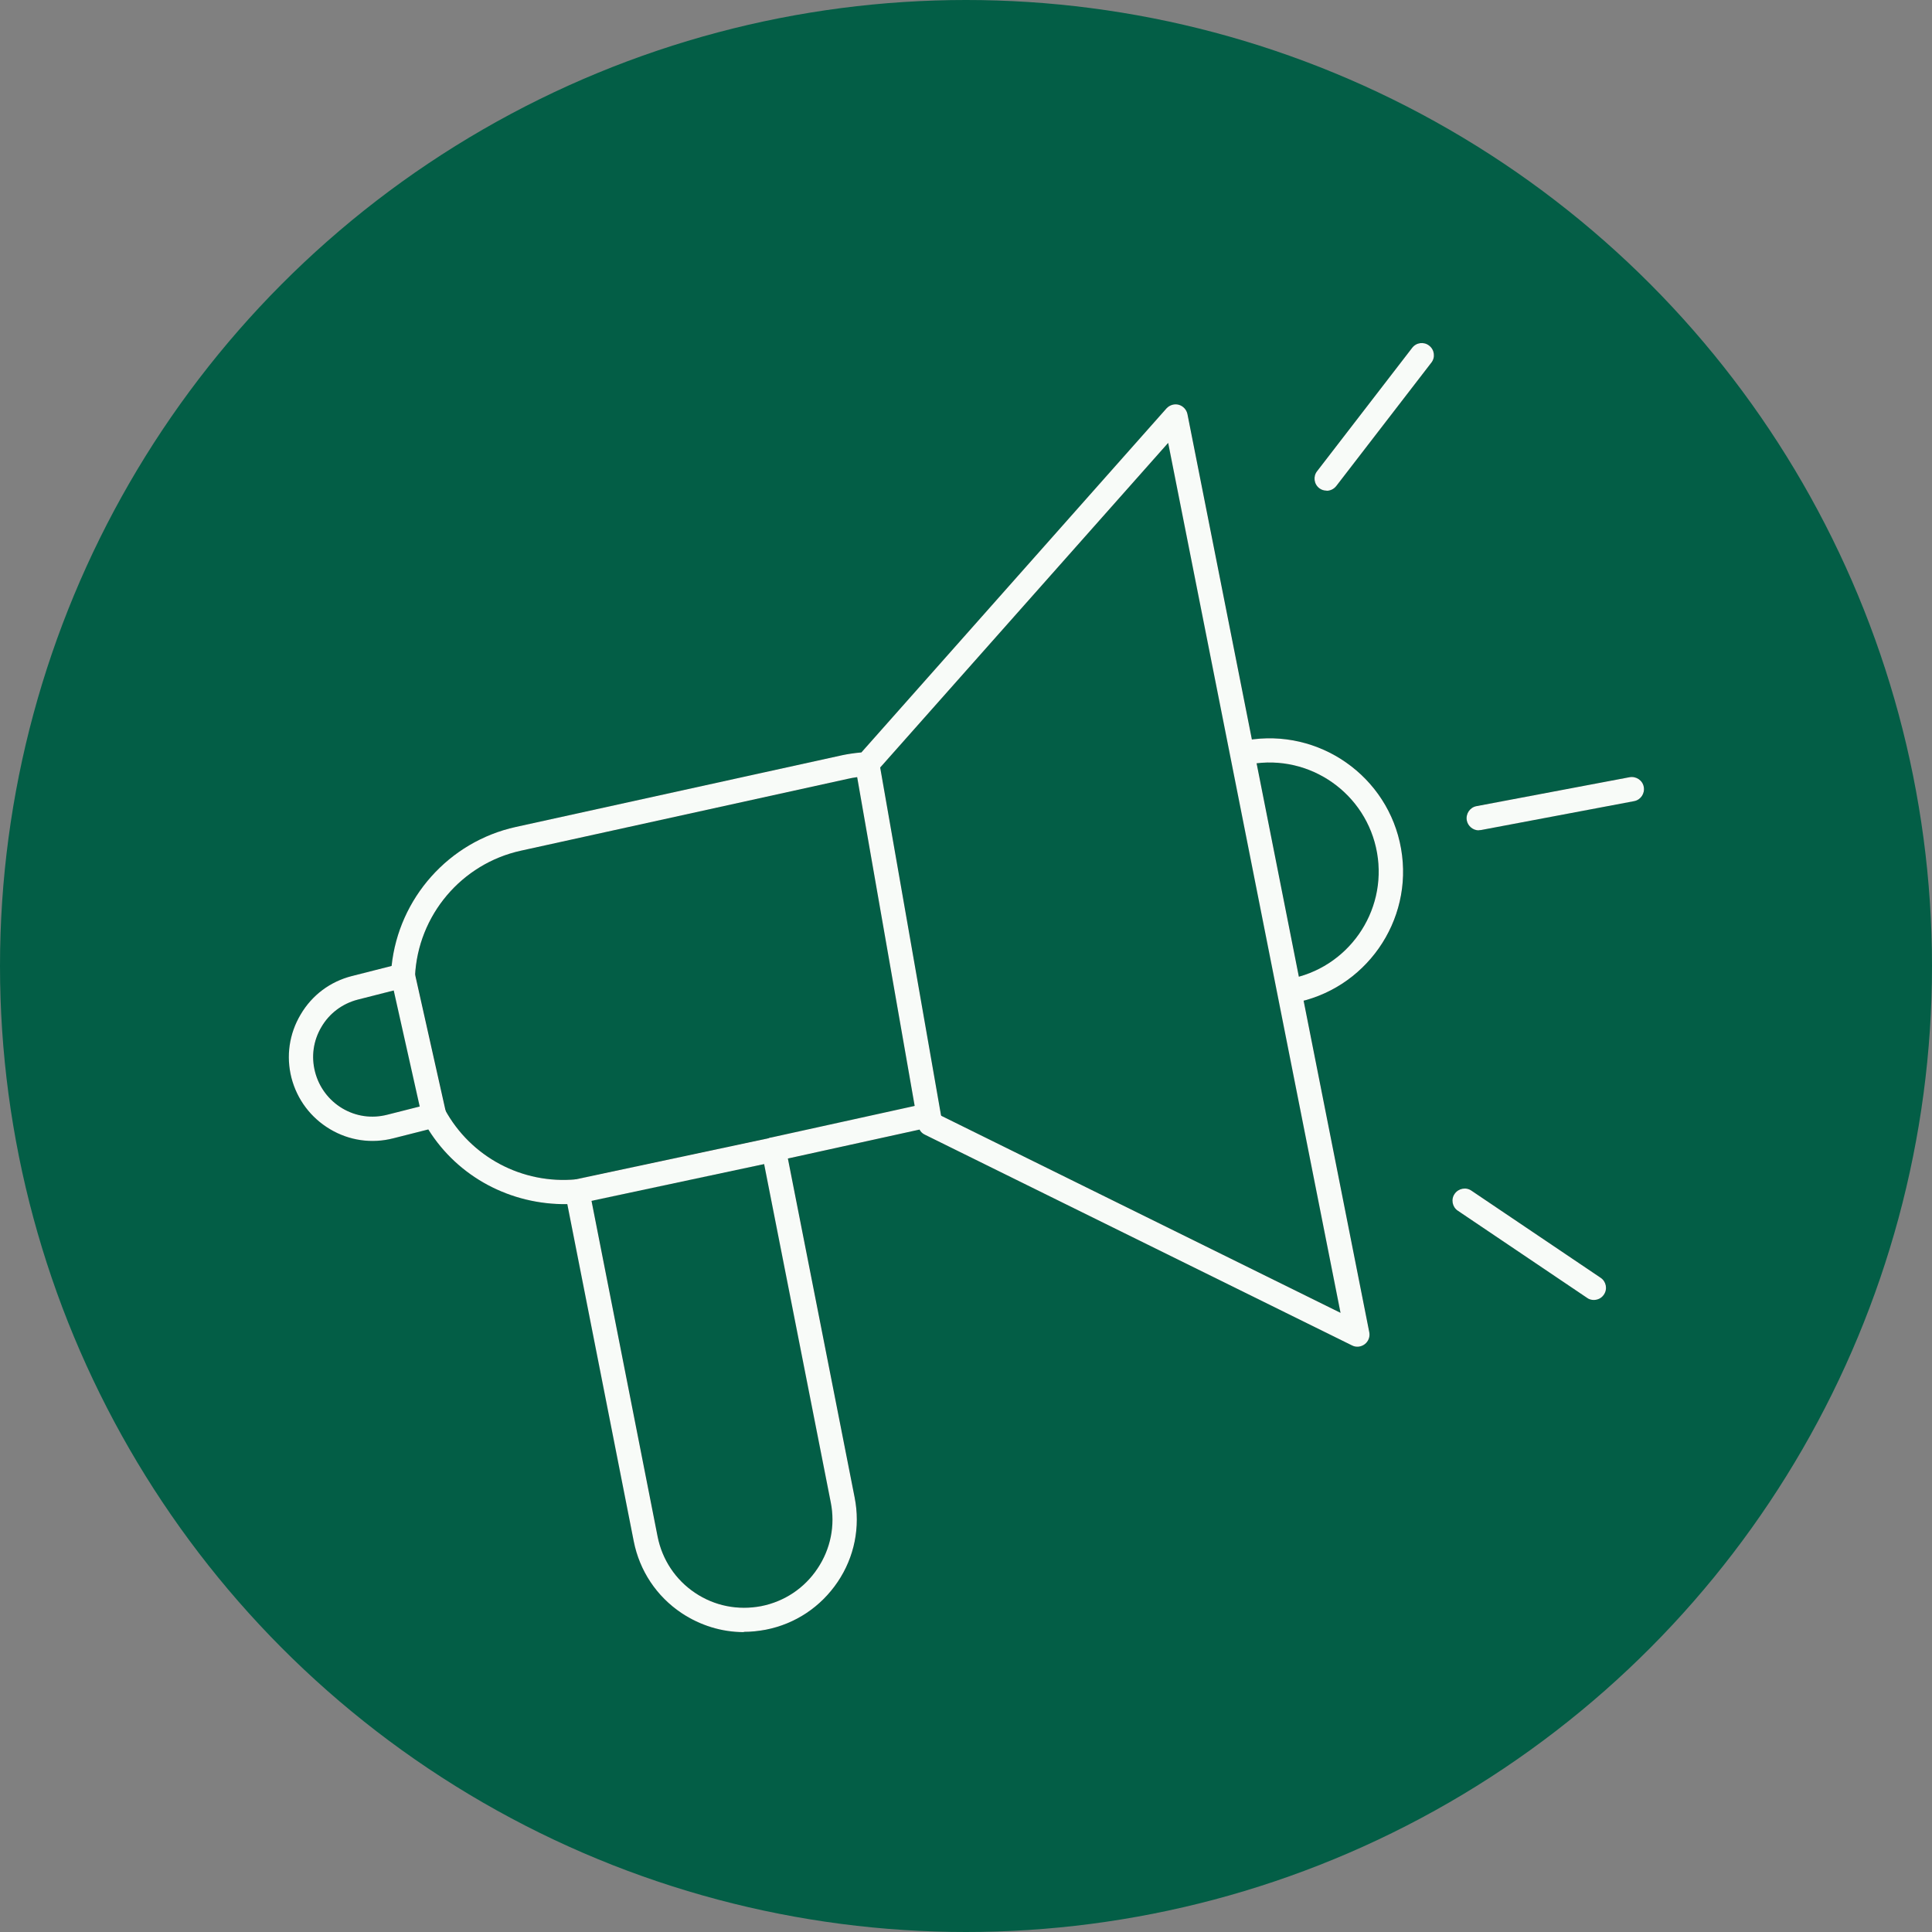 <svg width="42" height="42" viewBox="0 0 42 42" fill="none" xmlns="http://www.w3.org/2000/svg">
<rect x="0" y="0" width="42" height="42" fill="#808080" stroke="none"/>
<circle cx="21" cy="21" r="21" fill="#035E46"/>
<path d="M16.175 35.481C15.696 35.481 15.227 35.338 14.818 35.065C14.275 34.702 13.906 34.147 13.779 33.504L12.335 26.177C11.107 26.193 9.962 25.591 9.313 24.552L8.551 24.745C8.082 24.865 7.593 24.795 7.174 24.546C6.758 24.296 6.461 23.904 6.338 23.431C6.219 22.962 6.288 22.473 6.538 22.053C6.784 21.634 7.18 21.338 7.653 21.218L8.515 20.998C8.671 19.524 9.759 18.296 11.217 17.977L18.318 16.416C18.445 16.389 18.581 16.369 18.728 16.356L25.36 8.879C25.427 8.805 25.53 8.772 25.626 8.799C25.723 8.825 25.796 8.905 25.816 9.002L29.769 28.962C29.789 29.062 29.749 29.162 29.67 29.221C29.59 29.281 29.483 29.295 29.393 29.248L20.105 24.666C20.055 24.642 20.016 24.602 19.992 24.556L17.13 25.185L18.581 32.553C18.708 33.195 18.578 33.847 18.212 34.389C17.846 34.932 17.294 35.301 16.651 35.428C16.491 35.458 16.332 35.474 16.172 35.474L16.175 35.481ZM12.551 25.637C12.678 25.637 12.784 25.727 12.811 25.85L14.298 33.404C14.398 33.907 14.688 34.343 15.11 34.626C15.536 34.912 16.046 35.012 16.551 34.915C17.054 34.816 17.49 34.526 17.773 34.1C18.059 33.674 18.162 33.161 18.062 32.659L16.561 25.038C16.535 24.899 16.625 24.759 16.764 24.729L19.986 24.02C20.009 24.013 20.032 24.007 20.055 24L20.112 23.983C20.182 23.963 20.259 23.977 20.318 24.013C20.382 24.05 20.425 24.113 20.438 24.183L20.452 24.25L29.144 28.539L25.397 9.627L19.047 16.785C19.001 16.839 18.937 16.869 18.867 16.872C18.701 16.882 18.558 16.902 18.428 16.932L11.327 18.493C10.036 18.775 9.087 19.897 9.024 21.221C9.017 21.338 8.937 21.434 8.824 21.464L7.779 21.73C7.446 21.817 7.164 22.027 6.991 22.323C6.814 22.619 6.764 22.965 6.851 23.301C6.937 23.634 7.147 23.917 7.443 24.093C7.739 24.27 8.085 24.32 8.422 24.233L9.377 23.99C9.493 23.96 9.616 24.013 9.673 24.12C10.235 25.151 11.353 25.747 12.528 25.637C12.538 25.637 12.545 25.637 12.551 25.637Z" fill="#1F2223"/>
<path d="M19.116 16.574L18.595 16.665L19.963 24.486L20.484 24.395L19.116 16.574Z" fill="#1F2223"/>
<path d="M9.021 21.154L8.505 21.27L9.184 24.303L9.7 24.187L9.021 21.154Z" fill="#1F2223"/>
<path d="M16.763 24.731L12.493 25.641L12.603 26.158L16.874 25.248L16.763 24.731Z" fill="#1F2223"/>
<path d="M28.102 21.803L28.012 21.284C29.3 21.058 30.165 19.827 29.939 18.539C29.712 17.251 28.481 16.386 27.193 16.612L27.104 16.093C28.678 15.82 30.185 16.875 30.461 18.449C30.738 20.023 29.679 21.531 28.105 21.807L28.102 21.803Z" fill="#1F2223"/>
<path d="M32.149 18.05C32.026 18.05 31.913 17.96 31.889 17.834C31.863 17.691 31.956 17.551 32.099 17.524L35.427 16.895C35.57 16.869 35.71 16.962 35.736 17.105C35.763 17.248 35.67 17.388 35.527 17.414L32.199 18.043C32.199 18.043 32.166 18.047 32.149 18.047V18.05Z" fill="#1F2223"/>
<path d="M34.648 28.259C34.598 28.259 34.545 28.246 34.502 28.213L31.693 26.319C31.573 26.239 31.54 26.073 31.623 25.953C31.706 25.834 31.869 25.8 31.989 25.883L34.798 27.777C34.918 27.857 34.951 28.023 34.868 28.143C34.818 28.22 34.735 28.259 34.648 28.259Z" fill="#1F2223"/>
<path d="M28.841 10.665C28.785 10.665 28.728 10.649 28.682 10.612C28.565 10.522 28.545 10.356 28.635 10.243L30.702 7.561C30.792 7.444 30.958 7.424 31.071 7.514C31.188 7.604 31.208 7.77 31.118 7.883L29.051 10.566C28.998 10.632 28.921 10.669 28.841 10.669V10.665Z" fill="#1F2223"/>
<path d="M16.173 35.481C15.694 35.481 15.225 35.338 14.816 35.066C14.273 34.703 13.904 34.147 13.777 33.505L12.333 26.177C11.105 26.194 9.96 25.591 9.311 24.553L8.549 24.746C8.08 24.866 7.591 24.796 7.172 24.546C6.756 24.297 6.459 23.904 6.336 23.431C6.217 22.962 6.286 22.473 6.536 22.054C6.782 21.634 7.178 21.338 7.651 21.218L8.513 20.999C8.669 19.525 9.757 18.297 11.215 17.977L18.317 16.416C18.443 16.39 18.579 16.37 18.726 16.357L25.358 8.879C25.425 8.806 25.528 8.773 25.624 8.799C25.721 8.826 25.794 8.906 25.814 9.002L29.767 28.962C29.787 29.062 29.747 29.162 29.668 29.222C29.588 29.282 29.481 29.295 29.391 29.248L20.104 24.666C20.054 24.643 20.014 24.603 19.99 24.556L17.128 25.185L18.579 32.553C18.706 33.195 18.576 33.848 18.21 34.39C17.844 34.932 17.291 35.302 16.649 35.428C16.489 35.458 16.33 35.475 16.17 35.475L16.173 35.481ZM12.549 25.638C12.676 25.638 12.782 25.728 12.809 25.851L14.296 33.405C14.396 33.907 14.686 34.343 15.108 34.626C15.534 34.913 16.044 35.012 16.549 34.916C17.052 34.816 17.488 34.526 17.771 34.1C18.057 33.675 18.16 33.162 18.06 32.66L16.559 25.039C16.533 24.899 16.623 24.759 16.762 24.729L19.984 24.02C20.007 24.014 20.03 24.007 20.054 24.001L20.11 23.984C20.18 23.964 20.257 23.977 20.317 24.014C20.38 24.05 20.423 24.114 20.436 24.184L20.45 24.25L29.142 28.54L25.395 9.628L19.045 16.786C18.999 16.839 18.935 16.869 18.866 16.872C18.699 16.882 18.556 16.902 18.426 16.932L11.325 18.493C10.034 18.776 9.085 19.897 9.022 21.222C9.015 21.338 8.935 21.435 8.822 21.465L7.777 21.731C7.445 21.817 7.162 22.027 6.989 22.323C6.812 22.619 6.762 22.966 6.849 23.302C6.935 23.634 7.145 23.917 7.441 24.094C7.737 24.27 8.083 24.32 8.42 24.233L9.375 23.991C9.491 23.961 9.614 24.014 9.671 24.12C10.233 25.152 11.351 25.748 12.526 25.638C12.536 25.638 12.543 25.638 12.549 25.638Z" fill="#F8FBF8"/>
<path d="M19.115 16.574L18.594 16.665L19.962 24.486L20.483 24.395L19.115 16.574Z" fill="#F8FBF8"/>
<path d="M9.017 21.155L8.501 21.271L9.18 24.304L9.696 24.188L9.017 21.155Z" fill="#F8FBF8"/>
<path d="M16.762 24.733L12.492 25.643L12.602 26.16L16.873 25.25L16.762 24.733Z" fill="#F8FBF8"/>
<path d="M28.099 21.803L28.009 21.284C29.297 21.058 30.162 19.827 29.936 18.539C29.71 17.251 28.478 16.386 27.19 16.612L27.101 16.093C28.675 15.82 30.182 16.875 30.458 18.449C30.735 20.023 29.676 21.53 28.102 21.807L28.099 21.803Z" fill="#F8FBF8"/>
<path d="M32.147 18.051C32.024 18.051 31.911 17.961 31.887 17.835C31.861 17.692 31.954 17.552 32.097 17.525L35.425 16.896C35.568 16.87 35.708 16.963 35.734 17.106C35.761 17.249 35.668 17.389 35.525 17.416L32.197 18.044C32.197 18.044 32.164 18.048 32.147 18.048V18.051Z" fill="#F8FBF8"/>
<path d="M34.647 28.26C34.597 28.26 34.544 28.247 34.501 28.214L31.692 26.32C31.572 26.24 31.539 26.074 31.622 25.954C31.705 25.834 31.869 25.801 31.988 25.884L34.797 27.778C34.917 27.858 34.95 28.024 34.867 28.144C34.817 28.22 34.734 28.26 34.647 28.26Z" fill="#F8FBF8"/>
<path d="M28.84 10.666C28.783 10.666 28.726 10.649 28.68 10.613C28.563 10.523 28.543 10.356 28.633 10.243L30.7 7.561C30.79 7.444 30.956 7.424 31.069 7.514C31.186 7.604 31.206 7.771 31.116 7.884L29.049 10.566C28.996 10.633 28.919 10.669 28.84 10.669V10.666Z" fill="#F8FBF8"/>
</svg>
